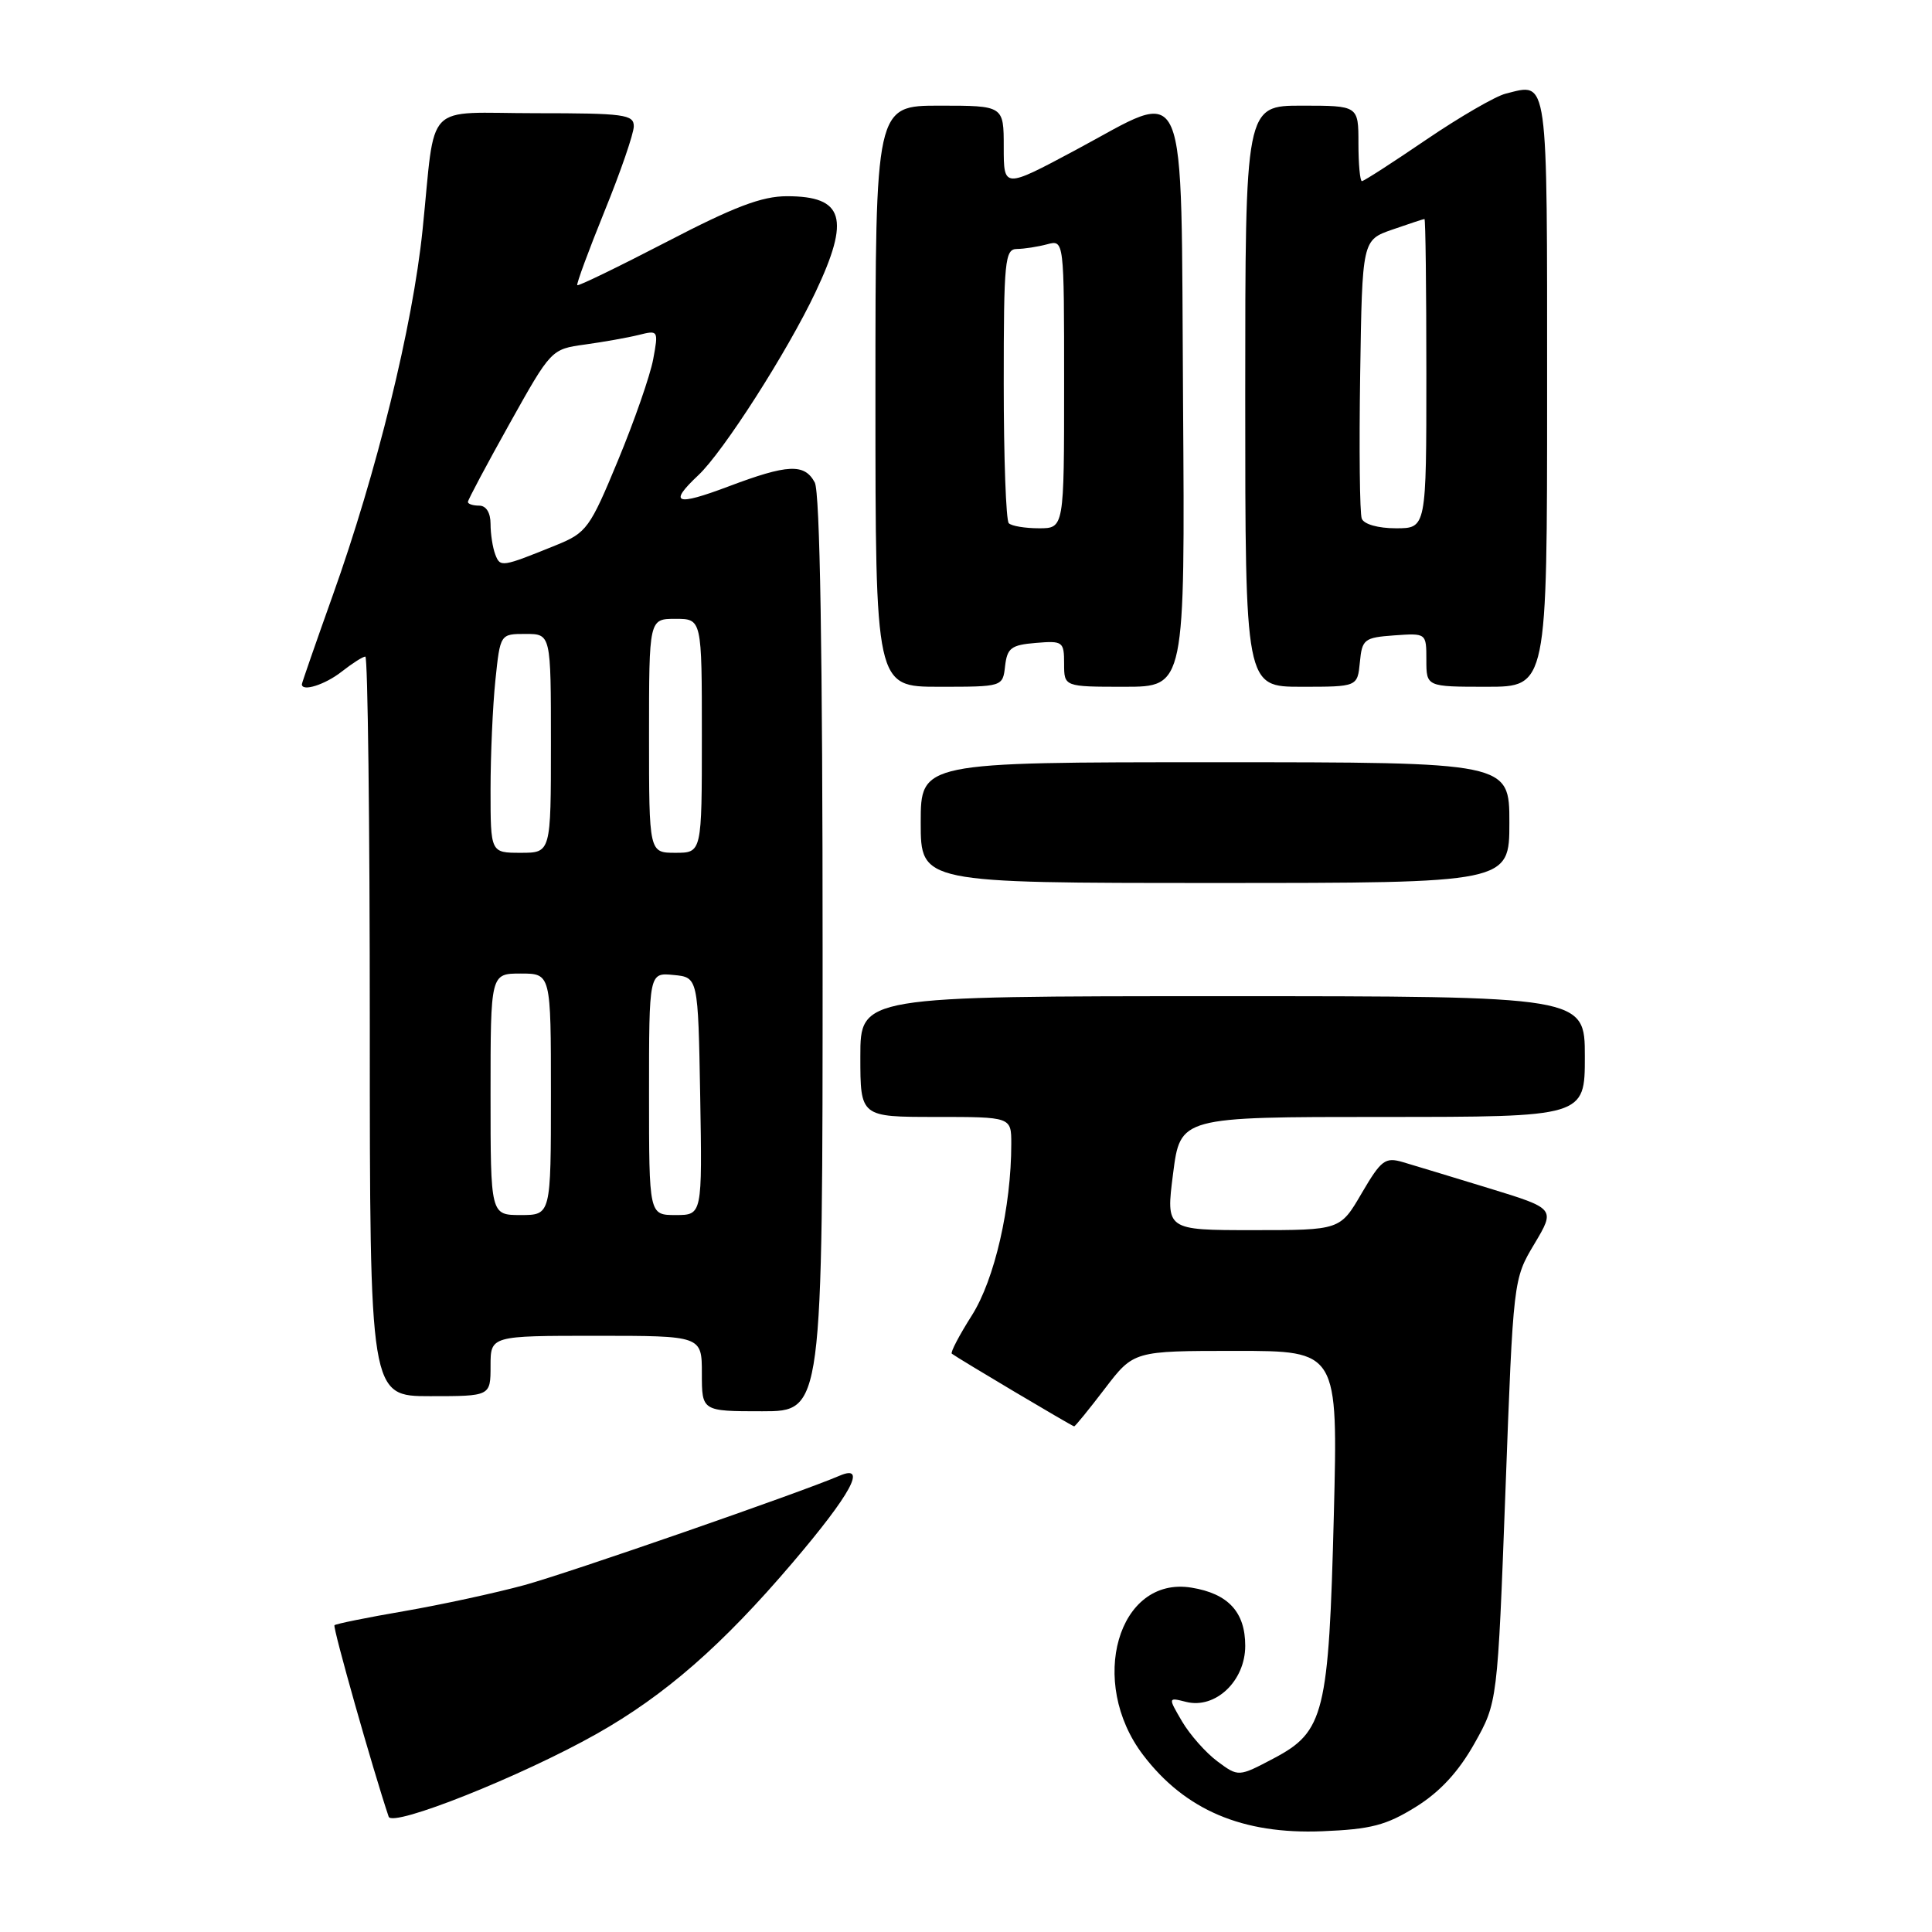 <?xml version="1.0" encoding="UTF-8" standalone="no"?>
<!DOCTYPE svg PUBLIC "-//W3C//DTD SVG 1.1//EN" "http://www.w3.org/Graphics/SVG/1.1/DTD/svg11.dtd" >
<svg xmlns="http://www.w3.org/2000/svg" xmlns:xlink="http://www.w3.org/1999/xlink" version="1.1" viewBox="0 0 256 256">
 <g >
 <path fill="currentColor"
d=" M 187.61 239.42 C 190.82 237.42 193.25 234.78 195.36 231.04 C 198.43 225.58 198.43 225.58 199.48 197.54 C 200.52 169.50 200.52 169.50 203.31 164.83 C 206.10 160.15 206.10 160.15 197.30 157.45 C 192.46 155.97 187.33 154.41 185.90 153.99 C 183.54 153.30 183.02 153.69 180.43 158.11 C 177.58 163.00 177.58 163.00 166.03 163.00 C 154.48 163.00 154.48 163.00 155.44 155.50 C 156.40 148.00 156.40 148.00 183.20 148.00 C 210.00 148.00 210.00 148.00 210.00 140.00 C 210.00 132.00 210.00 132.00 162.00 132.00 C 114.00 132.00 114.00 132.00 114.00 140.00 C 114.00 148.00 114.00 148.00 124.00 148.00 C 134.00 148.00 134.00 148.00 134.00 151.56 C 134.00 159.93 131.79 169.54 128.78 174.29 C 127.11 176.92 125.91 179.21 126.12 179.37 C 126.93 179.99 142.08 189.00 142.33 189.00 C 142.47 189.00 144.30 186.75 146.40 184.00 C 150.22 179.00 150.22 179.00 163.75 179.00 C 177.29 179.00 177.29 179.00 176.74 200.75 C 176.07 227.06 175.48 229.45 168.80 232.98 C 164.10 235.46 164.10 235.46 161.30 233.38 C 159.76 232.23 157.66 229.85 156.63 228.10 C 154.76 224.90 154.76 224.90 157.17 225.51 C 161.05 226.48 165.00 222.74 165.00 218.08 C 165.00 213.60 162.74 211.16 157.87 210.37 C 148.15 208.79 144.09 222.87 151.48 232.56 C 157.03 239.84 164.64 243.08 175.21 242.65 C 181.67 242.39 183.68 241.86 187.61 239.42 Z  M 79.05 229.75 C 88.11 224.64 95.70 218.01 104.99 207.10 C 112.80 197.93 114.96 193.94 111.25 195.54 C 106.04 197.78 75.50 208.38 69.50 210.03 C 65.65 211.08 58.48 212.63 53.58 213.48 C 48.67 214.32 44.50 215.17 44.32 215.35 C 44.06 215.61 49.40 234.48 51.50 240.72 C 51.99 242.18 69.11 235.36 79.05 229.75 Z  M 109.00 126.43 C 109.00 86.60 108.65 65.21 107.96 63.93 C 106.60 61.39 104.39 61.49 96.52 64.46 C 89.51 67.10 88.53 66.73 92.54 62.96 C 95.84 59.86 104.33 46.60 108.06 38.71 C 112.69 28.93 111.82 26.00 104.28 26.00 C 100.95 26.00 97.31 27.38 88.35 32.04 C 81.96 35.35 76.63 37.94 76.49 37.79 C 76.36 37.63 77.98 33.23 80.10 28.00 C 82.23 22.77 83.97 17.71 83.98 16.75 C 84.00 15.17 82.72 15.00 71.02 15.00 C 55.94 15.00 57.78 13.10 55.99 30.48 C 54.68 43.23 49.90 62.64 44.08 78.92 C 41.84 85.20 40.00 90.49 40.00 90.67 C 40.00 91.70 43.08 90.72 45.27 89.00 C 46.67 87.90 48.08 87.00 48.41 87.00 C 48.73 87.00 49.00 109.05 49.00 136.00 C 49.00 185.00 49.00 185.00 57.00 185.00 C 65.00 185.00 65.00 185.00 65.00 181.00 C 65.00 177.00 65.00 177.00 79.00 177.00 C 93.00 177.00 93.00 177.00 93.00 182.00 C 93.00 187.00 93.00 187.00 101.00 187.00 C 109.00 187.00 109.00 187.00 109.00 126.43 Z  M 200.00 109.00 C 200.00 101.00 200.00 101.00 161.00 101.00 C 122.00 101.00 122.00 101.00 122.00 109.00 C 122.00 117.00 122.00 117.00 161.00 117.00 C 200.00 117.00 200.00 117.00 200.00 109.00 Z  M 133.18 88.25 C 133.46 85.86 133.99 85.46 137.25 85.19 C 140.83 84.89 141.00 85.01 141.00 87.94 C 141.00 91.00 141.00 91.00 149.01 91.00 C 157.02 91.00 157.02 91.00 156.76 53.25 C 156.45 8.85 157.71 11.77 142.47 19.91 C 133.00 24.97 133.00 24.97 133.00 19.49 C 133.00 14.00 133.00 14.00 124.50 14.00 C 116.00 14.00 116.00 14.00 116.00 52.50 C 116.00 91.00 116.00 91.00 124.43 91.00 C 132.87 91.00 132.87 91.00 133.18 88.25 Z  M 180.19 87.75 C 180.48 84.70 180.76 84.48 184.75 84.19 C 189.00 83.89 189.00 83.89 189.00 87.44 C 189.00 91.00 189.00 91.00 197.00 91.00 C 205.00 91.00 205.00 91.00 205.00 51.97 C 205.00 9.54 205.20 10.98 199.51 12.41 C 198.15 12.75 193.41 15.50 188.98 18.51 C 184.55 21.53 180.72 24.00 180.46 24.00 C 180.21 24.00 180.00 21.75 180.00 19.00 C 180.00 14.00 180.00 14.00 172.50 14.00 C 165.00 14.00 165.00 14.00 165.00 52.50 C 165.00 91.00 165.00 91.00 172.44 91.00 C 179.87 91.00 179.87 91.00 180.19 87.75 Z  M 65.00 145.00 C 65.00 129.00 65.00 129.00 69.00 129.00 C 73.00 129.00 73.00 129.00 73.00 145.00 C 73.00 161.00 73.00 161.00 69.00 161.00 C 65.00 161.00 65.00 161.00 65.00 145.00 Z  M 86.00 144.94 C 86.00 128.87 86.00 128.87 89.25 129.19 C 92.50 129.50 92.50 129.50 92.78 145.25 C 93.05 161.00 93.05 161.00 89.53 161.00 C 86.00 161.00 86.00 161.00 86.00 144.94 Z  M 65.00 104.65 C 65.00 100.05 65.29 93.53 65.64 90.15 C 66.28 84.00 66.28 84.00 69.64 84.00 C 73.00 84.00 73.00 84.00 73.00 98.50 C 73.00 113.00 73.00 113.00 69.00 113.00 C 65.00 113.00 65.00 113.00 65.00 104.65 Z  M 86.00 97.50 C 86.00 82.00 86.00 82.00 89.50 82.00 C 93.00 82.00 93.00 82.00 93.00 97.50 C 93.00 113.00 93.00 113.00 89.50 113.00 C 86.00 113.00 86.00 113.00 86.00 97.50 Z  M 65.63 73.48 C 65.28 72.57 65.00 70.75 65.00 69.42 C 65.00 67.94 64.42 67.00 63.50 67.00 C 62.67 67.00 62.00 66.78 62.00 66.51 C 62.00 66.24 64.48 61.58 67.52 56.14 C 73.03 46.28 73.04 46.27 77.52 45.65 C 79.98 45.31 83.19 44.74 84.64 44.38 C 87.23 43.73 87.26 43.78 86.55 47.61 C 86.15 49.75 84.06 55.77 81.89 61.00 C 78.17 69.99 77.73 70.59 73.73 72.22 C 66.45 75.17 66.29 75.19 65.63 73.48 Z  M 133.67 69.33 C 133.30 68.97 133.00 60.64 133.00 50.83 C 133.00 34.52 133.15 33.00 134.75 32.99 C 135.71 32.98 137.51 32.70 138.75 32.37 C 141.00 31.77 141.00 31.77 141.00 50.88 C 141.00 70.00 141.00 70.00 137.67 70.00 C 135.83 70.00 134.03 69.70 133.67 69.33 Z  M 180.44 68.72 C 180.17 68.01 180.08 59.42 180.23 49.62 C 180.50 31.81 180.50 31.81 184.50 30.42 C 186.70 29.66 188.61 29.02 188.75 29.02 C 188.89 29.01 189.00 38.22 189.00 49.50 C 189.00 70.00 189.00 70.00 184.97 70.00 C 182.61 70.00 180.73 69.47 180.44 68.72 Z "/>
</g>
</svg>